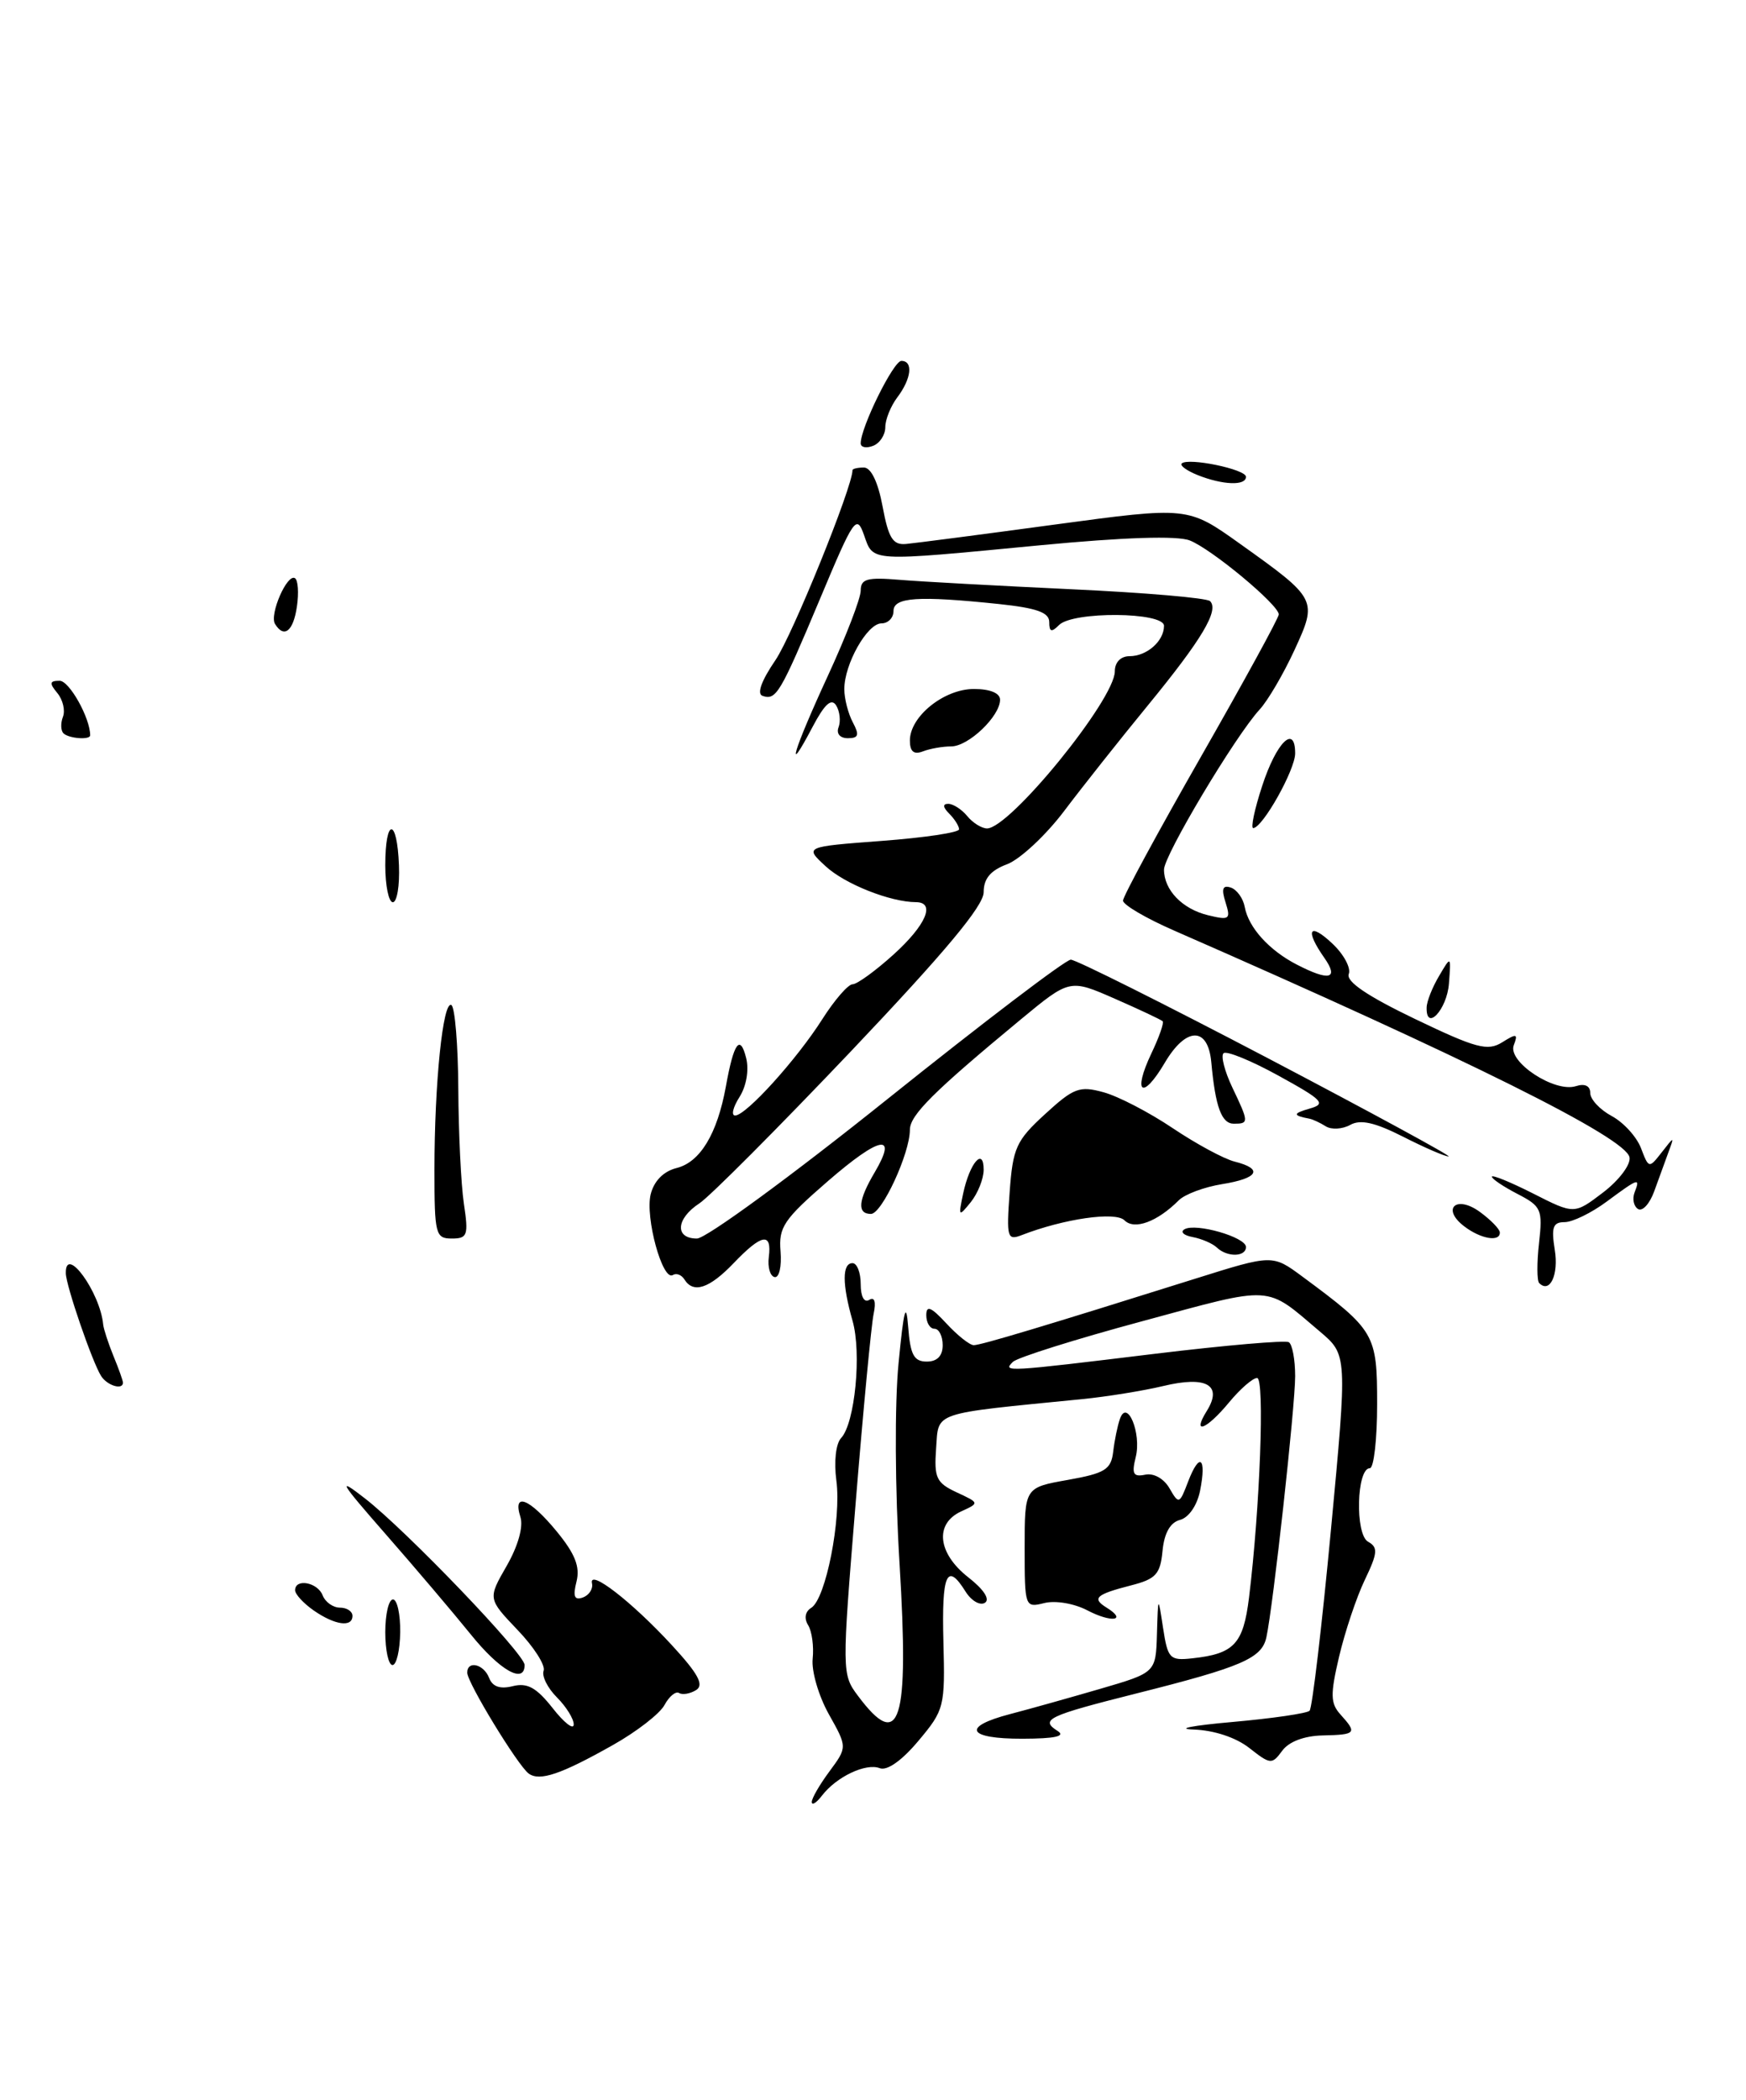 <?xml version="1.0" encoding="UTF-8" standalone="no"?>
<!DOCTYPE svg PUBLIC "-//W3C//DTD SVG 1.1//EN" "http://www.w3.org/Graphics/SVG/1.1/DTD/svg11.dtd" >
<svg xmlns="http://www.w3.org/2000/svg" xmlns:xlink="http://www.w3.org/1999/xlink" version="1.1" viewBox="0 0 213 256">
 <g >
 <path fill="currentColor"
d=" M 74.77 212.75 C 77.67 211.12 80.51 208.92 81.07 207.86 C 81.64 206.81 82.44 206.15 82.85 206.41 C 83.26 206.66 84.19 206.50 84.92 206.05 C 85.92 205.43 85.19 204.07 81.94 200.55 C 77.08 195.28 71.80 191.19 72.22 193.04 C 72.37 193.70 71.87 194.48 71.11 194.76 C 70.07 195.13 69.87 194.64 70.33 192.82 C 70.78 191.01 70.16 189.44 67.90 186.69 C 64.59 182.67 62.50 181.85 63.49 184.96 C 63.86 186.14 63.20 188.49 61.81 190.91 C 59.51 194.91 59.51 194.91 63.13 198.71 C 65.13 200.79 66.56 203.03 66.32 203.69 C 66.07 204.34 66.80 205.80 67.94 206.94 C 69.07 208.07 70.00 209.56 69.99 210.25 C 69.98 210.94 68.82 210.04 67.42 208.25 C 65.44 205.74 64.33 205.13 62.56 205.57 C 61.01 205.96 60.08 205.64 59.67 204.57 C 59.02 202.88 57.00 202.40 57.00 203.93 C 57.00 205.14 63.18 215.27 64.50 216.23 C 65.84 217.20 68.44 216.32 74.77 212.75 Z  M 64.00 202.99 C 64.00 201.64 49.62 186.65 44.53 182.69 C 41.07 180.00 41.42 180.61 47.04 187.03 C 50.64 191.14 55.31 196.64 57.42 199.25 C 60.96 203.65 64.00 205.38 64.00 202.99 Z  M 56.59 146.75 C 56.24 144.41 55.94 138.12 55.91 132.77 C 55.88 127.41 55.50 122.81 55.07 122.54 C 54.04 121.91 53.00 132.05 53.00 142.65 C 53.00 150.48 53.13 151.00 55.11 151.00 C 57.03 151.00 57.17 150.61 56.59 146.75 Z  M 99.03 219.71 C 99.01 219.27 99.98 217.59 101.19 215.96 C 103.37 213.01 103.37 213.01 101.11 208.99 C 99.87 206.77 98.98 203.74 99.14 202.23 C 99.30 200.73 99.05 198.89 98.59 198.14 C 98.07 197.31 98.22 196.48 98.97 196.02 C 100.74 194.92 102.66 185.20 102.03 180.50 C 101.72 178.19 101.97 176.00 102.61 175.32 C 104.30 173.52 105.13 164.94 104.00 161.01 C 102.73 156.56 102.73 154.00 104.00 154.00 C 104.55 154.00 105.00 155.15 105.00 156.56 C 105.00 158.08 105.42 158.86 106.04 158.48 C 106.69 158.07 106.89 158.70 106.58 160.17 C 106.30 161.45 105.31 171.86 104.38 183.29 C 102.70 203.80 102.70 204.13 104.65 206.73 C 109.80 213.63 110.92 210.09 109.74 190.67 C 109.18 181.55 109.13 171.17 109.62 166.17 C 110.25 159.65 110.54 158.55 110.79 161.75 C 111.05 165.18 111.49 166.00 113.06 166.00 C 114.33 166.00 115.00 165.31 115.00 164.00 C 115.00 162.90 114.55 162.00 114.00 162.00 C 113.45 162.00 113.00 161.26 113.00 160.35 C 113.00 159.10 113.58 159.33 115.45 161.35 C 116.80 162.81 118.30 164.00 118.79 164.00 C 119.66 164.00 127.40 161.68 145.86 155.88 C 155.23 152.94 155.23 152.94 158.86 155.62 C 167.75 162.19 168.00 162.62 168.00 171.19 C 168.00 175.48 167.60 179.00 167.11 179.00 C 165.49 179.00 165.29 187.06 166.89 187.96 C 168.13 188.65 168.08 189.32 166.49 192.63 C 165.47 194.76 164.07 198.96 163.36 201.97 C 162.27 206.62 162.30 207.67 163.54 209.04 C 165.59 211.31 165.44 211.49 161.36 211.58 C 159.09 211.63 157.23 212.34 156.42 213.45 C 155.17 215.15 154.98 215.13 152.42 213.12 C 150.78 211.83 148.12 210.95 145.62 210.86 C 143.35 210.78 145.48 210.37 150.34 209.94 C 155.20 209.51 159.44 208.89 159.76 208.57 C 160.08 208.25 161.25 198.36 162.36 186.58 C 164.37 165.18 164.37 165.18 161.02 162.34 C 154.28 156.63 155.53 156.70 139.38 161.07 C 131.21 163.27 124.09 165.51 123.56 166.04 C 122.31 167.29 122.56 167.28 140.98 165.04 C 149.49 164.01 156.80 163.38 157.23 163.64 C 157.65 163.90 158.00 165.76 158.00 167.77 C 158.00 171.50 155.32 195.78 154.49 199.62 C 153.93 202.18 151.50 203.23 138.60 206.47 C 127.80 209.19 126.83 209.65 129.03 211.04 C 130.04 211.68 128.69 211.97 124.75 211.98 C 117.98 212.00 117.25 210.53 123.25 208.97 C 125.59 208.36 130.54 206.97 134.25 205.89 C 141.00 203.92 141.00 203.92 141.14 199.21 C 141.28 194.50 141.28 194.50 141.89 198.50 C 142.46 202.22 142.71 202.48 145.44 202.18 C 150.55 201.63 151.67 200.44 152.37 194.79 C 153.71 183.90 154.30 168.00 153.36 168.00 C 152.83 168.00 151.30 169.33 149.95 170.96 C 147.18 174.31 145.35 175.02 147.22 172.02 C 149.19 168.86 147.18 167.71 141.91 168.98 C 139.48 169.56 135.03 170.28 132.00 170.58 C 113.49 172.41 114.53 172.06 114.20 176.57 C 113.94 180.18 114.22 180.78 116.70 181.94 C 119.50 183.24 119.50 183.24 117.25 184.27 C 113.99 185.77 114.38 189.37 118.12 192.30 C 120.02 193.78 120.81 195.00 120.15 195.41 C 119.55 195.78 118.49 195.16 117.79 194.04 C 115.51 190.39 114.87 191.86 115.09 200.18 C 115.30 208.09 115.20 208.48 112.04 212.24 C 110.02 214.65 108.22 215.92 107.32 215.57 C 105.62 214.92 102.04 216.62 100.28 218.91 C 99.61 219.79 99.05 220.14 99.03 219.71 Z  M 47.00 199.00 C 47.00 196.80 47.42 195.00 47.94 195.00 C 48.45 195.00 48.85 196.80 48.82 199.00 C 48.79 201.20 48.37 203.00 47.88 203.00 C 47.40 203.00 47.00 201.20 47.00 199.00 Z  M 38.25 196.33 C 37.01 195.46 36.00 194.36 36.00 193.88 C 36.00 192.40 38.75 192.91 39.36 194.50 C 39.68 195.32 40.63 196.00 41.47 196.00 C 42.31 196.00 43.00 196.45 43.00 197.00 C 43.00 198.44 40.85 198.14 38.25 196.33 Z  M 132.65 196.33 C 131.05 195.49 128.75 195.10 127.40 195.44 C 125.03 196.03 125.00 195.95 125.00 188.70 C 125.00 181.36 125.00 181.36 130.25 180.43 C 134.80 179.62 135.54 179.17 135.80 177.00 C 135.96 175.62 136.33 173.82 136.62 173.00 C 137.50 170.45 139.28 174.74 138.55 177.65 C 138.04 179.70 138.25 180.09 139.71 179.79 C 140.75 179.57 141.99 180.27 142.67 181.45 C 143.81 183.43 143.89 183.40 144.95 180.61 C 146.34 176.99 147.21 177.68 146.40 181.75 C 146.04 183.54 145.02 185.02 143.96 185.30 C 142.76 185.61 142.03 186.90 141.82 189.08 C 141.55 191.92 141.01 192.51 138.00 193.28 C 133.68 194.39 133.16 194.86 135.00 196.00 C 137.57 197.59 135.59 197.87 132.65 196.33 Z  M 12.33 167.75 C 11.25 166.04 8.07 156.79 8.03 155.25 C 7.94 151.66 12.22 157.53 12.59 161.50 C 12.65 162.05 13.21 163.77 13.84 165.32 C 14.48 166.86 15.00 168.33 15.00 168.57 C 15.00 169.51 13.07 168.93 12.33 167.75 Z  M 83.49 155.98 C 83.14 155.42 82.51 155.18 82.08 155.45 C 80.82 156.23 78.68 148.41 79.38 145.60 C 79.79 143.97 80.95 142.80 82.55 142.40 C 85.42 141.68 87.50 138.23 88.55 132.47 C 89.51 127.11 90.29 126.03 91.03 129.01 C 91.39 130.47 91.05 132.43 90.21 133.75 C 89.42 134.99 89.18 136.00 89.68 136.00 C 91.01 136.00 97.19 129.18 100.32 124.25 C 101.81 121.91 103.47 120.00 104.01 120.00 C 104.55 120.00 106.80 118.37 109.00 116.38 C 112.96 112.80 114.17 110.01 111.75 109.99 C 108.61 109.98 103.04 107.77 100.71 105.60 C 98.14 103.23 98.14 103.23 107.57 102.52 C 112.76 102.13 117.00 101.50 117.00 101.11 C 117.00 100.72 116.46 99.86 115.80 99.20 C 115.02 98.42 114.98 98.00 115.68 98.00 C 116.27 98.00 117.32 98.67 118.00 99.50 C 118.68 100.33 119.77 101.00 120.41 101.00 C 123.20 101.00 136.00 85.28 136.00 81.85 C 136.00 80.74 136.72 80.00 137.80 80.00 C 139.91 80.00 142.00 78.16 142.00 76.30 C 142.00 74.60 130.89 74.51 129.20 76.20 C 128.27 77.13 128.00 77.05 128.00 75.84 C 128.00 74.67 126.48 74.13 121.85 73.64 C 111.98 72.61 109.00 72.81 109.00 74.50 C 109.00 75.33 108.34 76.00 107.53 76.00 C 105.80 76.00 103.00 80.96 103.00 84.02 C 103.00 85.18 103.47 87.00 104.04 88.07 C 104.86 89.61 104.74 90.00 103.43 90.00 C 102.47 90.00 102.00 89.44 102.30 88.66 C 102.58 87.92 102.45 86.73 102.01 86.01 C 101.43 85.08 100.60 85.83 99.14 88.60 C 95.69 95.15 96.77 91.54 101.00 82.38 C 103.20 77.62 105.00 72.95 105.00 72.01 C 105.00 70.57 105.78 70.36 109.75 70.69 C 112.36 70.91 121.79 71.42 130.71 71.84 C 139.62 72.25 147.23 72.90 147.62 73.29 C 148.74 74.41 146.63 77.95 140.03 86.00 C 136.65 90.12 132.05 95.92 129.81 98.89 C 127.57 101.85 124.44 104.76 122.87 105.36 C 120.83 106.12 120.00 107.12 120.00 108.78 C 120.00 110.44 115.28 116.09 103.82 128.16 C 94.92 137.52 86.60 145.87 85.32 146.71 C 82.46 148.58 82.29 151.00 85.02 151.00 C 86.13 151.00 96.56 143.37 108.26 134.00 C 119.94 124.65 130.00 117.00 130.63 117.00 C 131.25 117.00 142.05 122.40 154.63 128.99 C 167.21 135.59 177.15 140.99 176.72 140.99 C 176.29 141.00 173.79 139.92 171.18 138.59 C 167.72 136.84 165.96 136.44 164.71 137.15 C 163.76 137.67 162.43 137.75 161.74 137.32 C 161.06 136.89 160.16 136.47 159.75 136.39 C 157.68 136.00 157.69 135.75 159.79 135.15 C 161.82 134.57 161.38 134.12 155.98 131.15 C 152.62 129.30 149.60 128.07 149.26 128.41 C 148.92 128.75 149.40 130.61 150.32 132.55 C 152.37 136.84 152.37 137.00 150.52 137.00 C 149.02 137.00 148.27 134.96 147.77 129.51 C 147.37 125.13 144.69 125.16 142.09 129.58 C 139.37 134.18 138.14 133.33 140.45 128.45 C 141.40 126.47 142.02 124.69 141.84 124.51 C 141.65 124.32 139.03 123.09 136.00 121.76 C 130.50 119.35 130.50 119.35 124.50 124.31 C 113.87 133.10 111.00 135.96 111.00 137.74 C 111.00 140.62 107.59 147.99 106.25 148.00 C 104.54 148.00 104.68 146.35 106.70 142.94 C 109.57 138.08 107.36 138.49 101.01 143.99 C 95.61 148.67 94.97 149.61 95.22 152.57 C 95.37 154.41 95.05 155.81 94.50 155.70 C 93.95 155.59 93.63 154.49 93.79 153.25 C 94.18 150.20 92.93 150.42 89.50 154.00 C 86.53 157.10 84.58 157.74 83.49 155.98 Z  M 187.77 156.43 C 187.49 156.15 187.48 153.95 187.75 151.55 C 188.21 147.46 188.04 147.07 185.12 145.56 C 183.40 144.67 182.00 143.73 182.00 143.46 C 182.00 143.19 184.26 144.11 187.03 145.51 C 192.05 148.06 192.05 148.06 195.57 145.38 C 197.51 143.90 198.96 141.98 198.79 141.10 C 198.36 138.71 179.18 129.17 143.25 113.46 C 139.81 111.96 137.00 110.31 137.00 109.80 C 137.00 109.29 141.28 101.40 146.50 92.27 C 151.72 83.14 156.00 75.33 156.00 74.91 C 156.00 73.74 147.79 66.92 145.14 65.89 C 143.61 65.29 137.12 65.50 126.87 66.48 C 105.87 68.49 106.57 68.53 105.41 65.25 C 104.50 62.66 104.18 63.12 100.04 73.00 C 95.17 84.59 94.69 85.40 93.03 84.84 C 92.30 84.60 92.89 82.98 94.60 80.48 C 96.66 77.47 104.00 59.38 104.00 57.32 C 104.00 57.15 104.63 57.00 105.39 57.00 C 106.26 57.00 107.12 58.78 107.67 61.75 C 108.39 65.61 108.92 66.47 110.53 66.32 C 111.61 66.22 119.79 65.16 128.70 63.95 C 144.91 61.76 144.91 61.76 151.26 66.29 C 160.71 73.03 160.75 73.11 157.90 79.29 C 156.58 82.15 154.68 85.40 153.67 86.50 C 150.68 89.75 142.00 104.28 142.00 106.02 C 142.00 108.51 144.23 110.82 147.36 111.58 C 149.99 112.22 150.16 112.09 149.51 110.02 C 148.98 108.36 149.15 107.88 150.15 108.21 C 150.89 108.46 151.66 109.53 151.85 110.58 C 152.31 113.08 154.82 115.86 158.20 117.60 C 162.17 119.65 163.37 119.36 161.56 116.78 C 159.16 113.36 159.71 112.38 162.53 115.03 C 163.92 116.33 164.83 118.01 164.54 118.75 C 164.19 119.67 166.81 121.44 172.62 124.23 C 180.08 127.81 181.48 128.18 183.25 127.08 C 185.02 125.97 185.21 126.02 184.67 127.43 C 183.89 129.45 189.65 133.25 192.25 132.42 C 193.35 132.07 194.00 132.39 194.00 133.26 C 194.00 134.03 195.18 135.29 196.61 136.06 C 198.05 136.83 199.66 138.59 200.19 139.98 C 201.14 142.47 201.17 142.47 202.71 140.50 C 204.27 138.50 204.27 138.50 203.53 140.50 C 203.13 141.60 202.35 143.74 201.80 145.25 C 201.25 146.76 200.37 147.73 199.83 147.40 C 199.30 147.07 199.11 146.17 199.40 145.40 C 200.12 143.54 199.94 143.59 196.00 146.50 C 194.14 147.88 191.83 149.00 190.87 149.00 C 189.45 149.00 189.23 149.62 189.67 152.37 C 190.17 155.41 189.07 157.74 187.77 156.43 Z  M 148.45 152.10 C 147.93 151.60 146.60 151.03 145.50 150.82 C 144.40 150.62 143.95 150.19 144.50 149.87 C 145.88 149.07 152.00 150.83 152.00 152.03 C 152.00 153.25 149.71 153.30 148.45 152.10 Z  M 123.17 145.35 C 123.56 139.95 123.96 139.06 127.49 135.83 C 130.99 132.62 131.70 132.36 134.64 133.17 C 136.43 133.66 140.22 135.63 143.06 137.54 C 145.91 139.45 149.30 141.29 150.62 141.62 C 154.16 142.51 153.51 143.66 149.07 144.37 C 146.91 144.72 144.54 145.60 143.80 146.34 C 141.18 148.96 138.39 149.99 137.18 148.78 C 136.08 147.68 129.80 148.58 124.62 150.59 C 122.88 151.26 122.77 150.87 123.17 145.35 Z  M 178.65 149.53 C 175.80 147.38 177.63 145.64 180.53 147.75 C 181.85 148.71 182.95 149.84 182.97 150.25 C 183.02 151.45 180.66 151.06 178.65 149.53 Z  M 117.50 145.50 C 118.30 141.77 120.00 139.80 120.00 142.61 C 120.00 143.71 119.29 145.49 118.43 146.56 C 116.94 148.40 116.90 148.35 117.50 145.50 Z  M 174.04 122.83 C 174.05 122.10 174.73 120.38 175.55 119.00 C 177.02 116.50 177.02 116.50 176.76 119.92 C 176.52 123.09 173.96 125.83 174.04 122.83 Z  M 47.00 105.50 C 47.00 99.64 48.45 99.64 48.67 105.50 C 48.77 107.98 48.43 110.00 47.92 110.00 C 47.42 110.00 47.00 107.97 47.00 105.50 Z  M 153.98 95.81 C 155.71 90.49 158.00 88.24 158.00 91.85 C 158.00 93.85 154.06 100.88 152.89 100.96 C 152.56 100.98 153.04 98.66 153.98 95.81 Z  M 111.00 90.28 C 111.00 87.35 115.16 84.00 118.81 84.00 C 120.78 84.00 122.00 84.50 122.00 85.31 C 122.00 87.32 118.15 91.00 116.04 91.00 C 115.01 91.00 113.45 91.27 112.58 91.61 C 111.48 92.03 111.00 91.63 111.00 90.28 Z  M 7.74 89.40 C 7.41 89.07 7.38 88.17 7.68 87.39 C 7.98 86.61 7.67 85.31 6.99 84.49 C 5.99 83.28 6.04 83.00 7.28 83.00 C 8.46 83.00 11.00 87.54 11.00 89.65 C 11.00 90.24 8.37 90.04 7.74 89.40 Z  M 33.55 76.07 C 32.84 74.93 35.03 69.90 35.98 70.49 C 36.36 70.72 36.47 72.28 36.22 73.96 C 35.78 76.97 34.65 77.86 33.55 76.07 Z  M 146.10 57.92 C 144.79 57.39 143.91 56.76 144.16 56.51 C 144.92 55.75 152.00 57.21 152.00 58.13 C 152.00 59.25 149.17 59.14 146.10 57.92 Z  M 105.00 54.05 C 105.00 52.09 109.00 44.00 109.96 44.00 C 111.43 44.00 111.19 46.16 109.47 48.44 C 108.66 49.51 108.00 51.15 108.00 52.08 C 108.00 53.02 107.33 54.05 106.50 54.36 C 105.67 54.68 105.00 54.54 105.00 54.05 Z "/>
</g>
</svg>